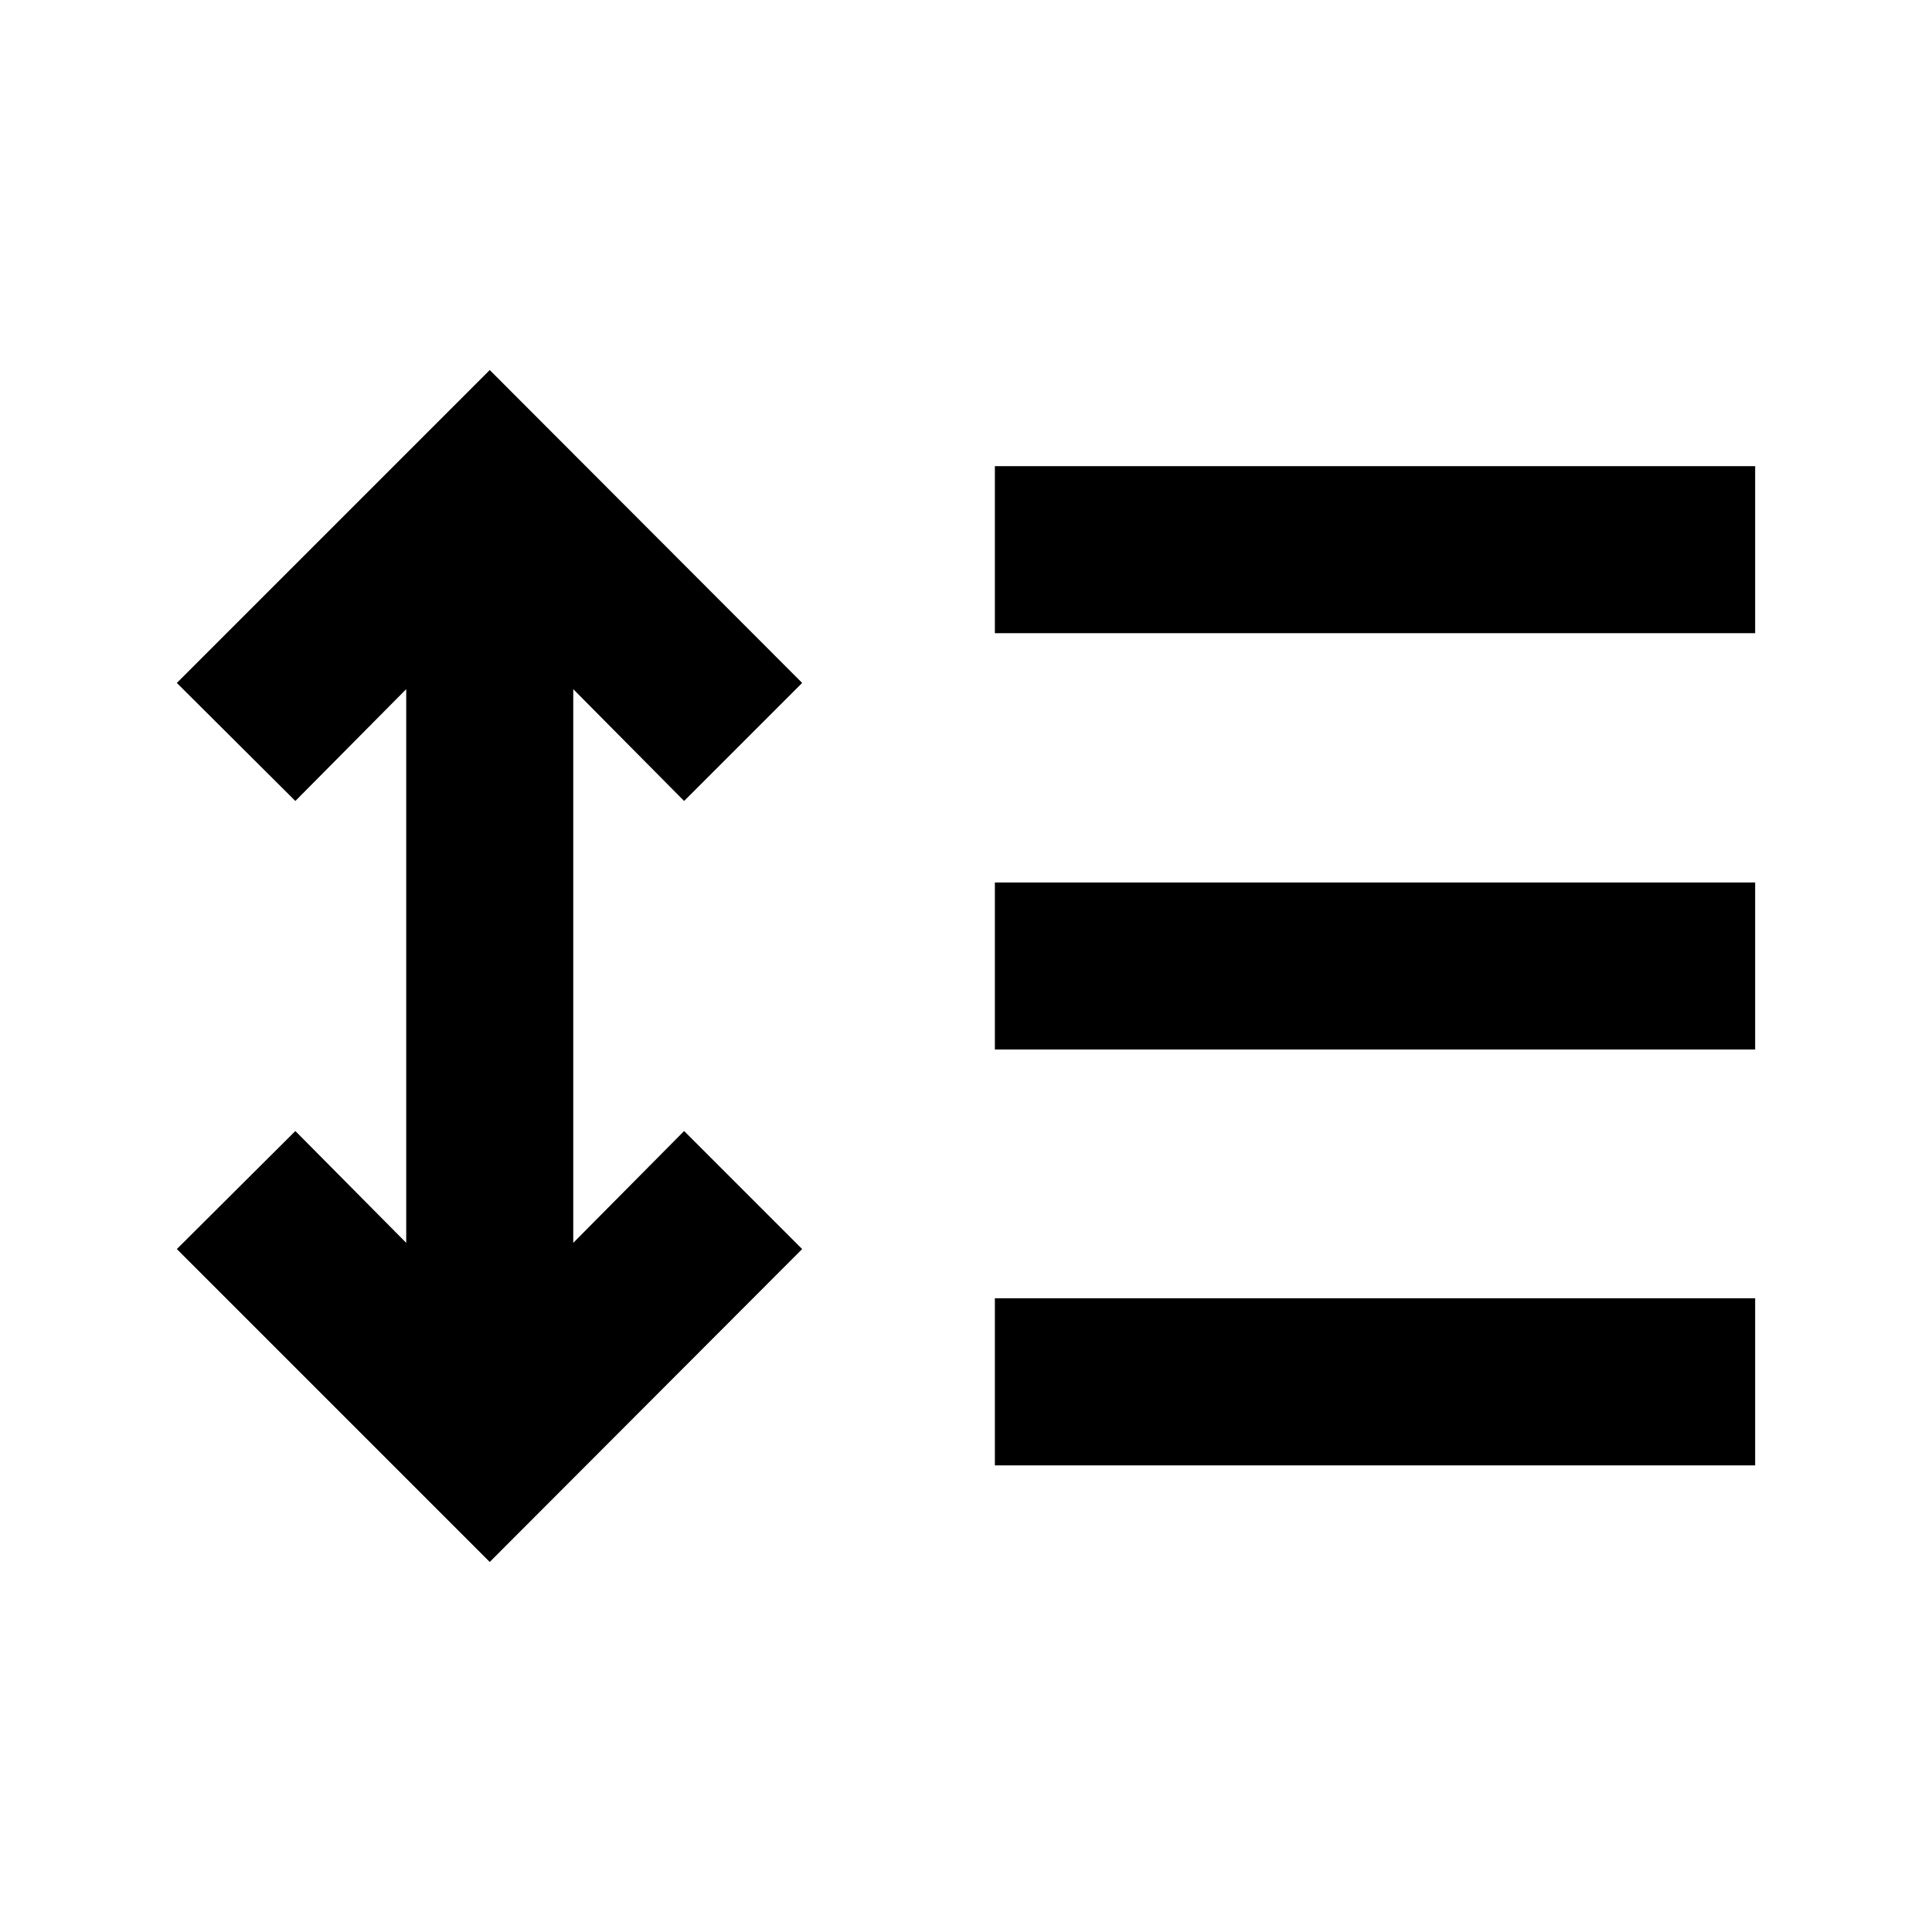 <svg xmlns="http://www.w3.org/2000/svg" height="20" viewBox="0 -960 960 960" width="20"><path d="M243.348-183.869 87.869-339.348 146.761-398l55.087 55.565v-275.13L146.761-562l-58.892-58.652 155.479-155.479 155.239 155.479L339.935-562l-55.087-55.565v275.13L339.935-398l58.652 58.652-155.239 155.479Zm251-48v-83.001h377.783v83.001H494.348Zm0-206.631v-83h377.783v83H494.348Zm0-206.87v-83h377.783v83H494.348Z"/></svg>